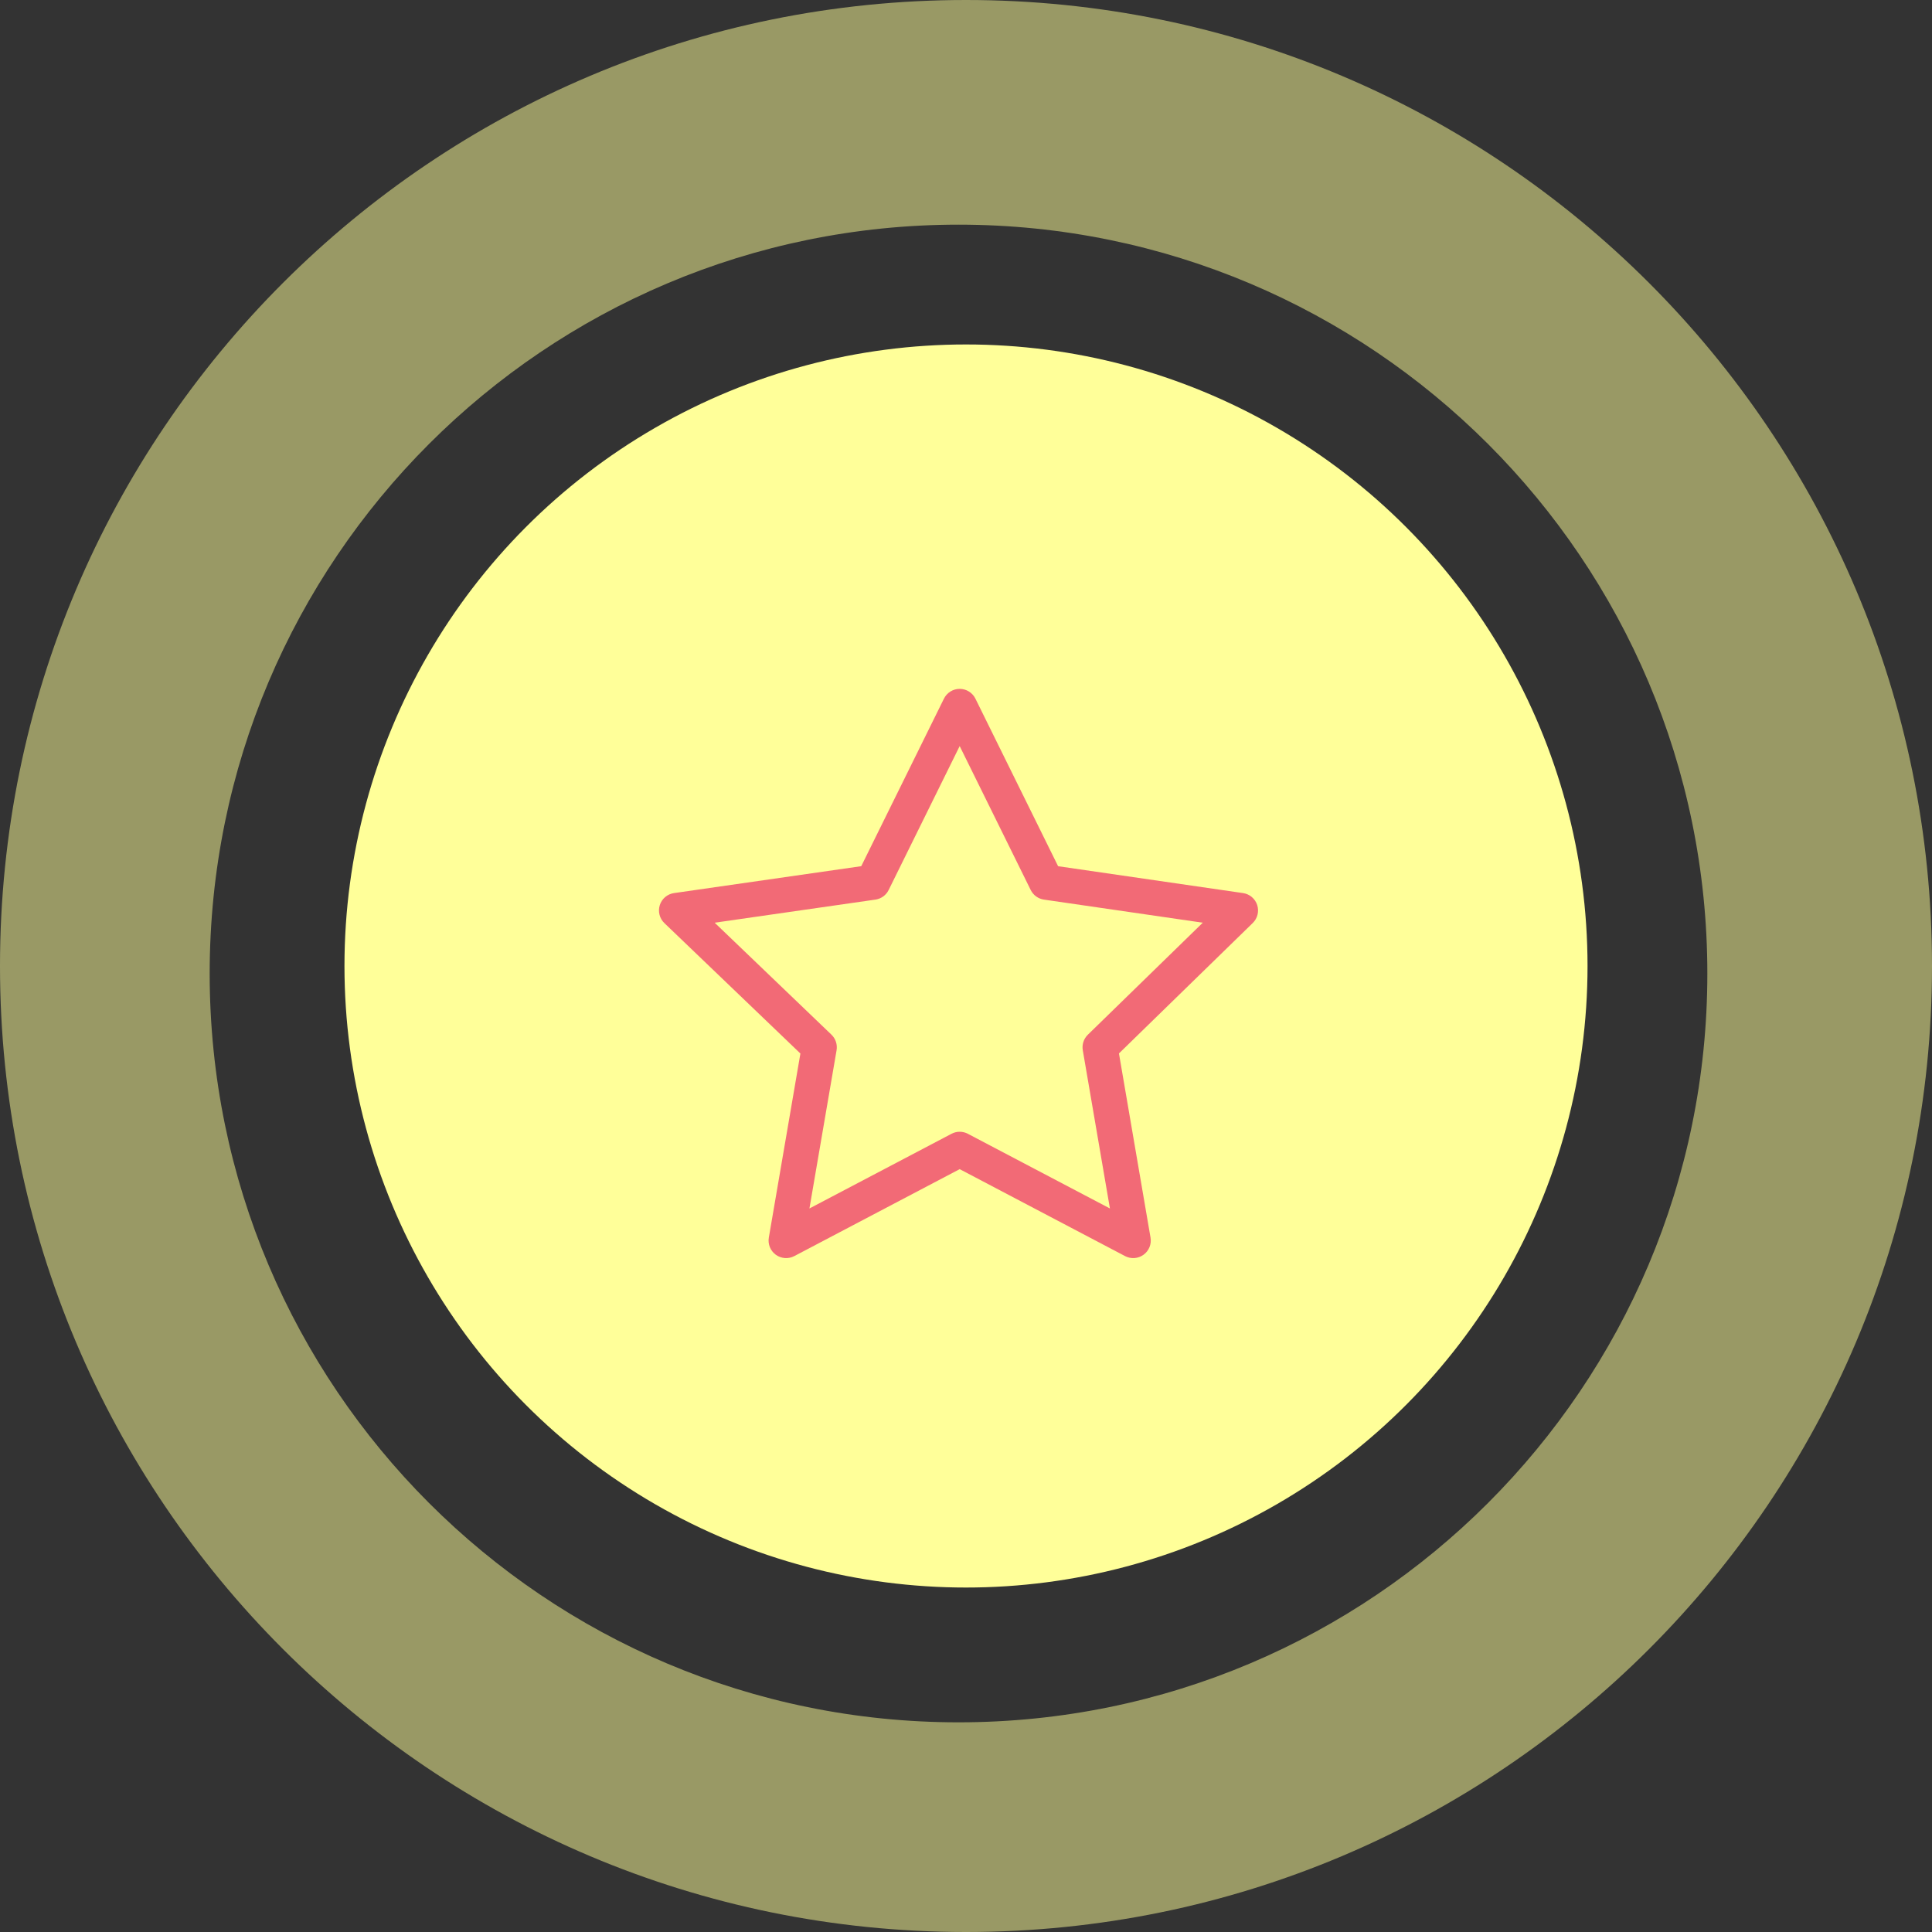 <svg width="129" height="129" viewBox="0 0 129 129" fill="none" xmlns="http://www.w3.org/2000/svg"><rect x="0" y="0" width="129" height="129" fill="#333333" stroke="none"/><path fill-rule="evenodd" clip-rule="evenodd" d="M64.5 129C100.122 129 129 100.122 129 64.5C129 28.878 100.122 0 64.5 0C28.878 0 0 28.878 0 64.5C0 100.122 28.878 129 64.5 129ZM64 115C91.614 115 114 92.614 114 65C114 37.386 91.614 15 64 15C36.386 15 14 37.386 14 65C14 92.614 36.386 115 64 115Z" fill="#FF9" fill-opacity=".5"/><circle cx="64.5" cy="64.5" r="41.5" fill="#FF9"/><g clip-path="url(#clip0)"><path d="M83.943 60.428C83.805 60.004 83.438 59.695 82.997 59.631L70.65 57.837L65.129 46.65C64.931 46.249 64.524 45.996 64.078 45.996C63.632 45.996 63.225 46.249 63.027 46.65L57.506 57.835L45.006 59.631C44.562 59.694 44.193 60.005 44.056 60.432C43.919 60.859 44.038 61.326 44.361 61.636L53.443 70.344L51.335 82.634C51.259 83.073 51.441 83.518 51.801 83.781C52.163 84.042 52.641 84.077 53.035 83.87L64.078 78.064L75.121 83.87C75.514 84.076 75.994 84.043 76.355 83.78C76.716 83.518 76.897 83.073 76.821 82.634L74.713 70.338L83.646 61.63C83.966 61.318 84.08 60.853 83.943 60.428ZM72.635 69.089C72.359 69.359 72.233 69.747 72.298 70.127L74.11 80.69L64.624 75.703C64.453 75.613 64.266 75.568 64.078 75.568C63.891 75.568 63.703 75.613 63.533 75.703L54.046 80.69L55.858 70.127C55.924 69.743 55.795 69.353 55.514 69.083L47.719 61.609L58.451 60.067C58.833 60.013 59.164 59.773 59.335 59.427L64.078 49.816L68.821 59.427C68.992 59.772 69.322 60.012 69.704 60.067L80.31 61.609L72.635 69.089Z" fill="#F26A76"/></g><defs><clipPath id="clip0"><path fill="#fff" d="M44 45H84V85H44z"/></clipPath></defs></svg>